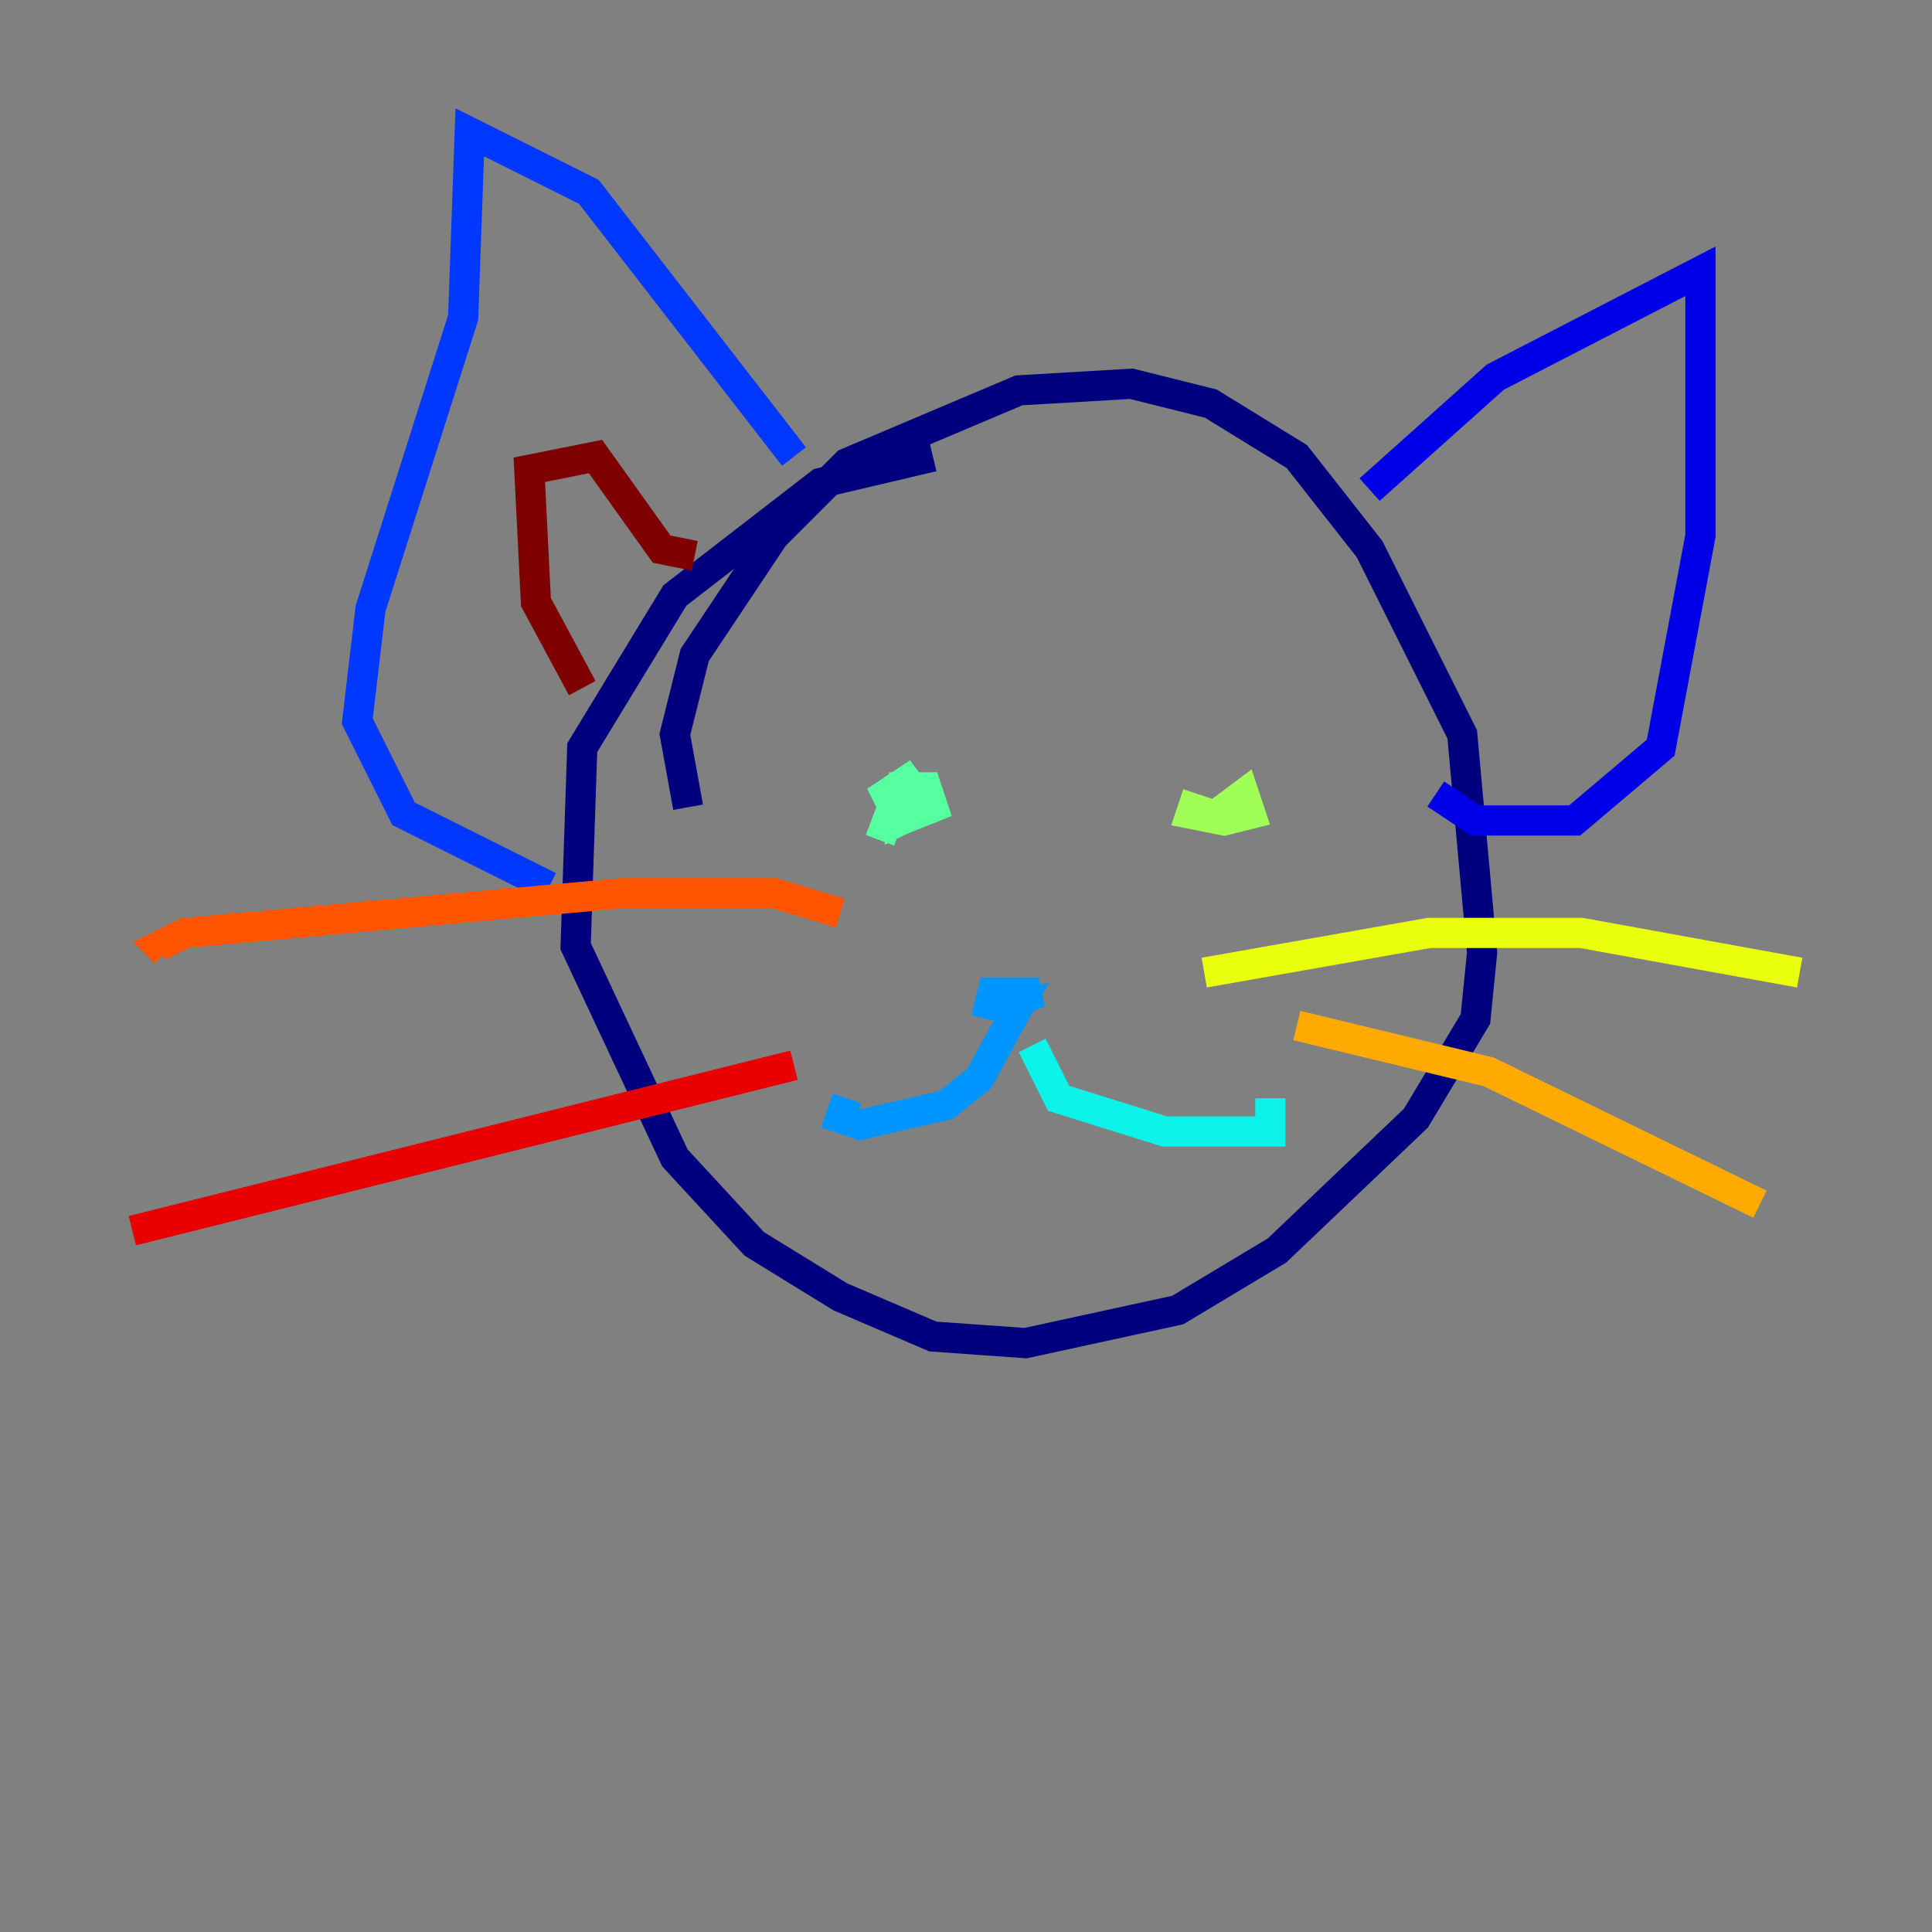 <?xml version="1.0" encoding="utf-8" ?>
<svg baseProfile="tiny" height="128" version="1.2" viewBox="0,0,128,128" width="128" xmlns="http://www.w3.org/2000/svg" xmlns:ev="http://www.w3.org/2001/xml-events" xmlns:xlink="http://www.w3.org/1999/xlink"><rect x="0" y="0" width="128" height="128" fill="#808080" stroke="none"/><defs /><polyline fill="none" points="45.589,53.48 44.712,48.657 46.027,43.397 51.288,35.507 56.11,30.685 67.507,25.863 74.959,25.425 80.219,26.74 85.918,30.247 90.74,36.384 96.877,48.657 98.192,63.123 97.753,67.507 93.808,74.082 84.603,82.849 78.027,86.794 67.945,88.986 61.808,88.548 55.671,85.918 49.973,82.411 44.712,76.712 38.137,62.685 38.575,49.534 44.712,39.452 54.356,32.0 61.808,30.247" stroke="#00007f" stroke-width="2" /><polyline fill="none" points="90.74,32.438 99.069,24.986 112.657,17.973 112.657,35.507 110.027,49.534 104.329,54.356 97.753,54.356 95.123,52.603" stroke="#0000e8" stroke-width="2" /><polyline fill="none" points="52.603,30.247 39.014,12.712 31.123,8.767 30.685,21.041 24.548,40.329 23.671,47.781 26.74,53.918 36.384,58.74" stroke="#0038ff" stroke-width="2" /><polyline fill="none" points="65.315,67.507 65.753,65.753 68.822,65.753 65.753,67.069 67.507,66.63 64.877,71.452 62.685,73.206 56.986,74.52 55.671,74.082 56.11,72.767" stroke="#0094ff" stroke-width="2" /><polyline fill="none" points="68.384,69.26 70.137,72.767 77.151,74.959 84.164,74.959 84.164,72.767" stroke="#0cf4ea" stroke-width="2" /><polyline fill="none" points="58.301,55.671 59.616,52.164 61.37,52.164 61.808,53.48 59.616,54.356 58.74,52.603 60.055,51.726 61.37,53.48 59.616,54.356 59.616,53.041" stroke="#56ffa0" stroke-width="2" /><polyline fill="none" points="80.657,53.918 82.411,52.603 82.849,53.918 81.096,54.356 78.904,53.918 79.343,52.603" stroke="#a0ff56" stroke-width="2" /><polyline fill="none" points="79.781,64.438 94.685,61.808 104.767,61.808 119.233,64.438" stroke="#eaff0c" stroke-width="2" /><polyline fill="none" points="85.918,67.945 98.63,71.014 116.603,79.781" stroke="#ffaa00" stroke-width="2" /><polyline fill="none" points="55.671,60.493 51.288,59.178 41.206,59.178 12.274,61.808 10.521,62.685 10.959,63.123" stroke="#ff5500" stroke-width="2" /><polyline fill="none" points="52.603,70.575 8.767,81.534" stroke="#e80000" stroke-width="2" /><polyline fill="none" points="38.575,45.589 35.507,39.89 35.069,31.123 39.452,30.247 43.836,36.384 46.027,36.822" stroke="#7f0000" stroke-width="2" /></svg>